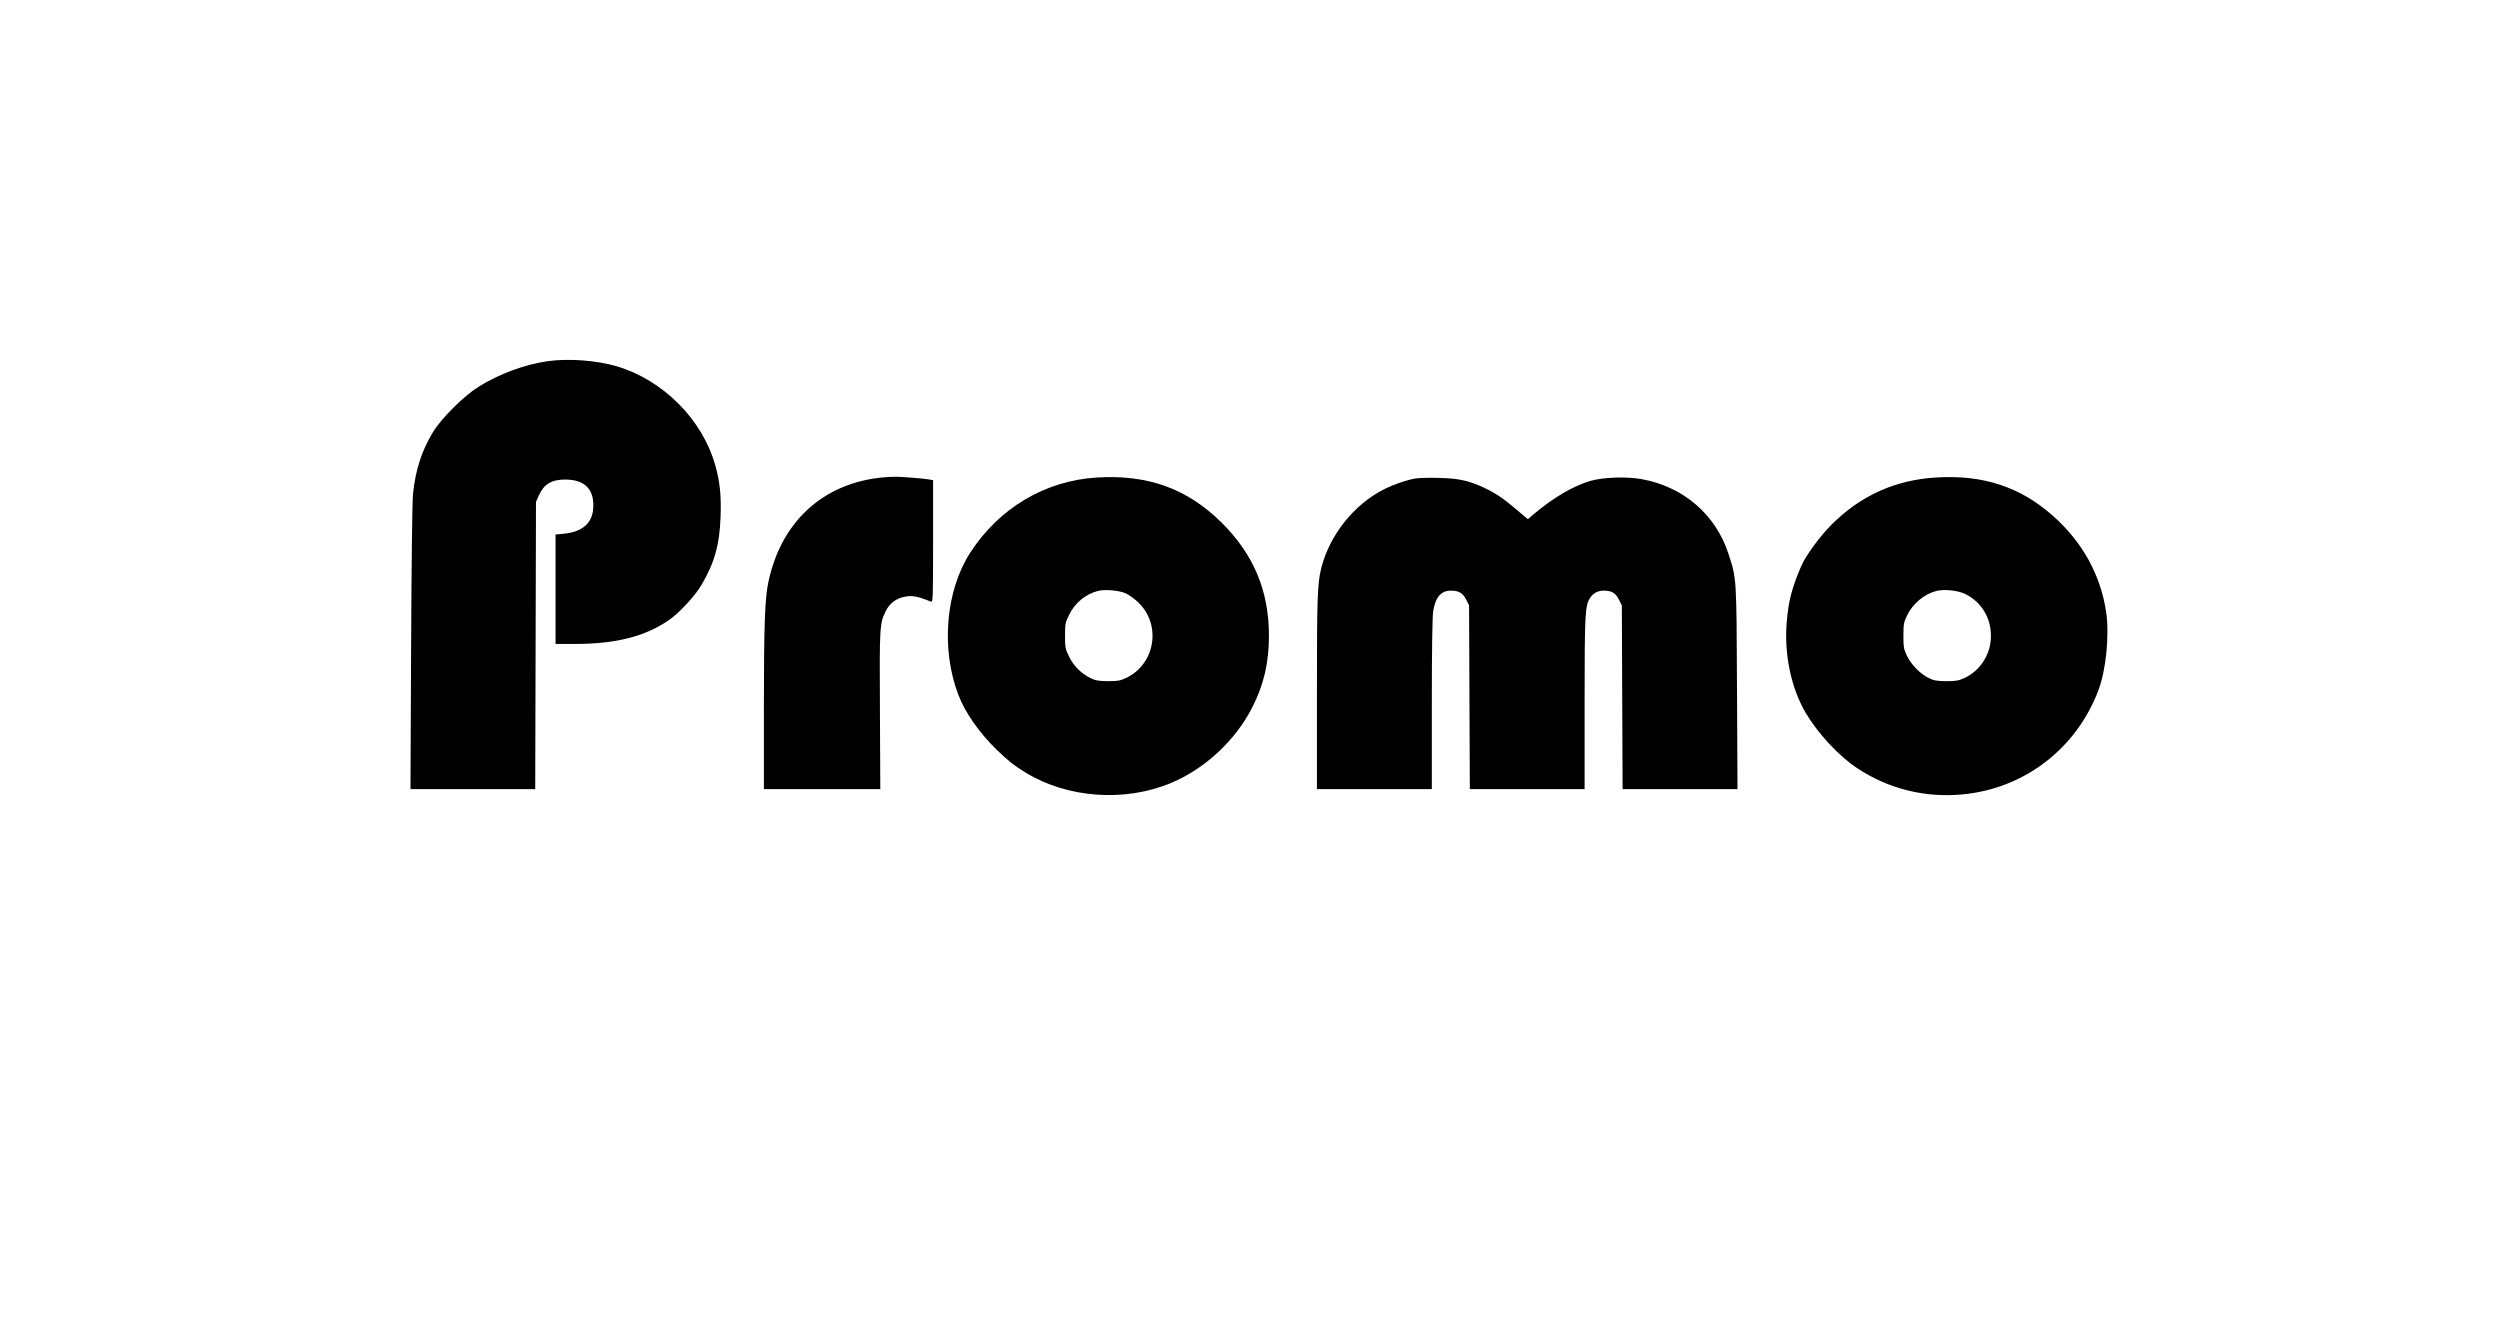 <svg version="1.0" xmlns="http://www.w3.org/2000/svg"
 width="1980pt" height="1047pt" viewBox="0 0 1980 1047"
 preserveAspectRatio="xMidYMid meet">

<g transform="translate(0,1047) scale(0.1,-0.1)"
fill="#000000" stroke="none">
<path d="M4335 7609 c-180 -26 -378 -99 -543 -201 -118 -73 -299 -253 -365
-364 -90 -151 -135 -294 -156 -484 -6 -56 -12 -555 -15 -1217 l-5 -1123 494 0
494 0 3 1138 3 1137 23 52 c41 90 102 126 213 125 154 -2 228 -80 217 -231 -8
-116 -88 -184 -232 -198 l-66 -6 0 -433 0 -434 153 0 c323 0 553 58 744 188
79 54 209 193 258 278 104 176 144 320 152 539 6 170 -5 281 -43 413 -102 361
-413 672 -779 781 -160 47 -385 64 -550 40z"/>
<path d="M7050 6693 c-502 -24 -860 -334 -965 -835 -27 -127 -35 -344 -35
-1000 l0 -638 461 0 461 0 -3 623 c-4 668 -2 691 47 789 27 54 72 91 129 107
70 19 115 12 228 -34 16 -7 17 20 17 478 l0 484 -40 7 c-22 3 -75 9 -118 12
-42 3 -88 6 -102 7 -14 1 -50 1 -80 0z"/>
<path d="M8687 6688 c-411 -25 -776 -243 -1004 -597 -193 -300 -232 -757 -94
-1121 53 -142 168 -306 308 -441 91 -88 133 -121 226 -178 331 -202 781 -235
1147 -84 269 111 513 336 647 599 92 179 133 355 133 569 0 357 -122 646 -377
898 -272 268 -584 380 -986 355z m228 -917 c25 -11 69 -43 99 -71 186 -176
137 -488 -94 -599 -47 -22 -68 -26 -145 -26 -73 1 -99 5 -137 24 -75 37 -134
95 -170 169 -31 62 -33 74 -33 167 0 93 2 105 33 167 46 94 130 163 229 188
55 14 166 4 218 -19z"/>
<path d="M15330 6688 c-320 -20 -593 -143 -820 -369 -95 -94 -209 -250 -245
-334 -74 -173 -100 -274 -114 -440 -22 -254 34 -522 149 -719 96 -163 264
-345 409 -440 249 -165 540 -237 841 -207 487 48 897 365 1070 826 60 159 87
433 61 616 -44 295 -187 555 -420 762 -261 232 -557 329 -931 305z m234 -922
c137 -67 215 -206 203 -362 -10 -130 -90 -248 -205 -302 -49 -23 -70 -27 -147
-27 -75 1 -99 5 -140 25 -67 33 -140 108 -173 178 -24 50 -27 69 -27 157 0 87
3 107 27 157 45 96 137 173 235 198 62 15 169 4 227 -24z"/>
<path d="M11208 6680 c-70 -12 -174 -48 -248 -86 -236 -119 -429 -361 -495
-621 -31 -125 -35 -233 -35 -990 l0 -763 455 0 455 0 0 673 c0 421 4 696 11
737 17 109 61 161 137 162 65 1 98 -18 124 -71 l23 -46 3 -727 3 -728 454 0
455 0 0 683 c0 710 4 770 43 831 25 38 60 57 106 58 64 1 97 -18 123 -71 l23
-46 3 -727 3 -728 455 0 455 0 -4 803 c-4 879 -3 862 -67 1059 -101 314 -361
536 -692 594 -122 21 -304 14 -403 -15 -138 -41 -290 -131 -449 -264 l-45 -39
-88 74 c-112 95 -166 131 -261 176 -124 57 -199 73 -357 77 -77 2 -161 0 -187
-5z"/>
</g>
</svg>
